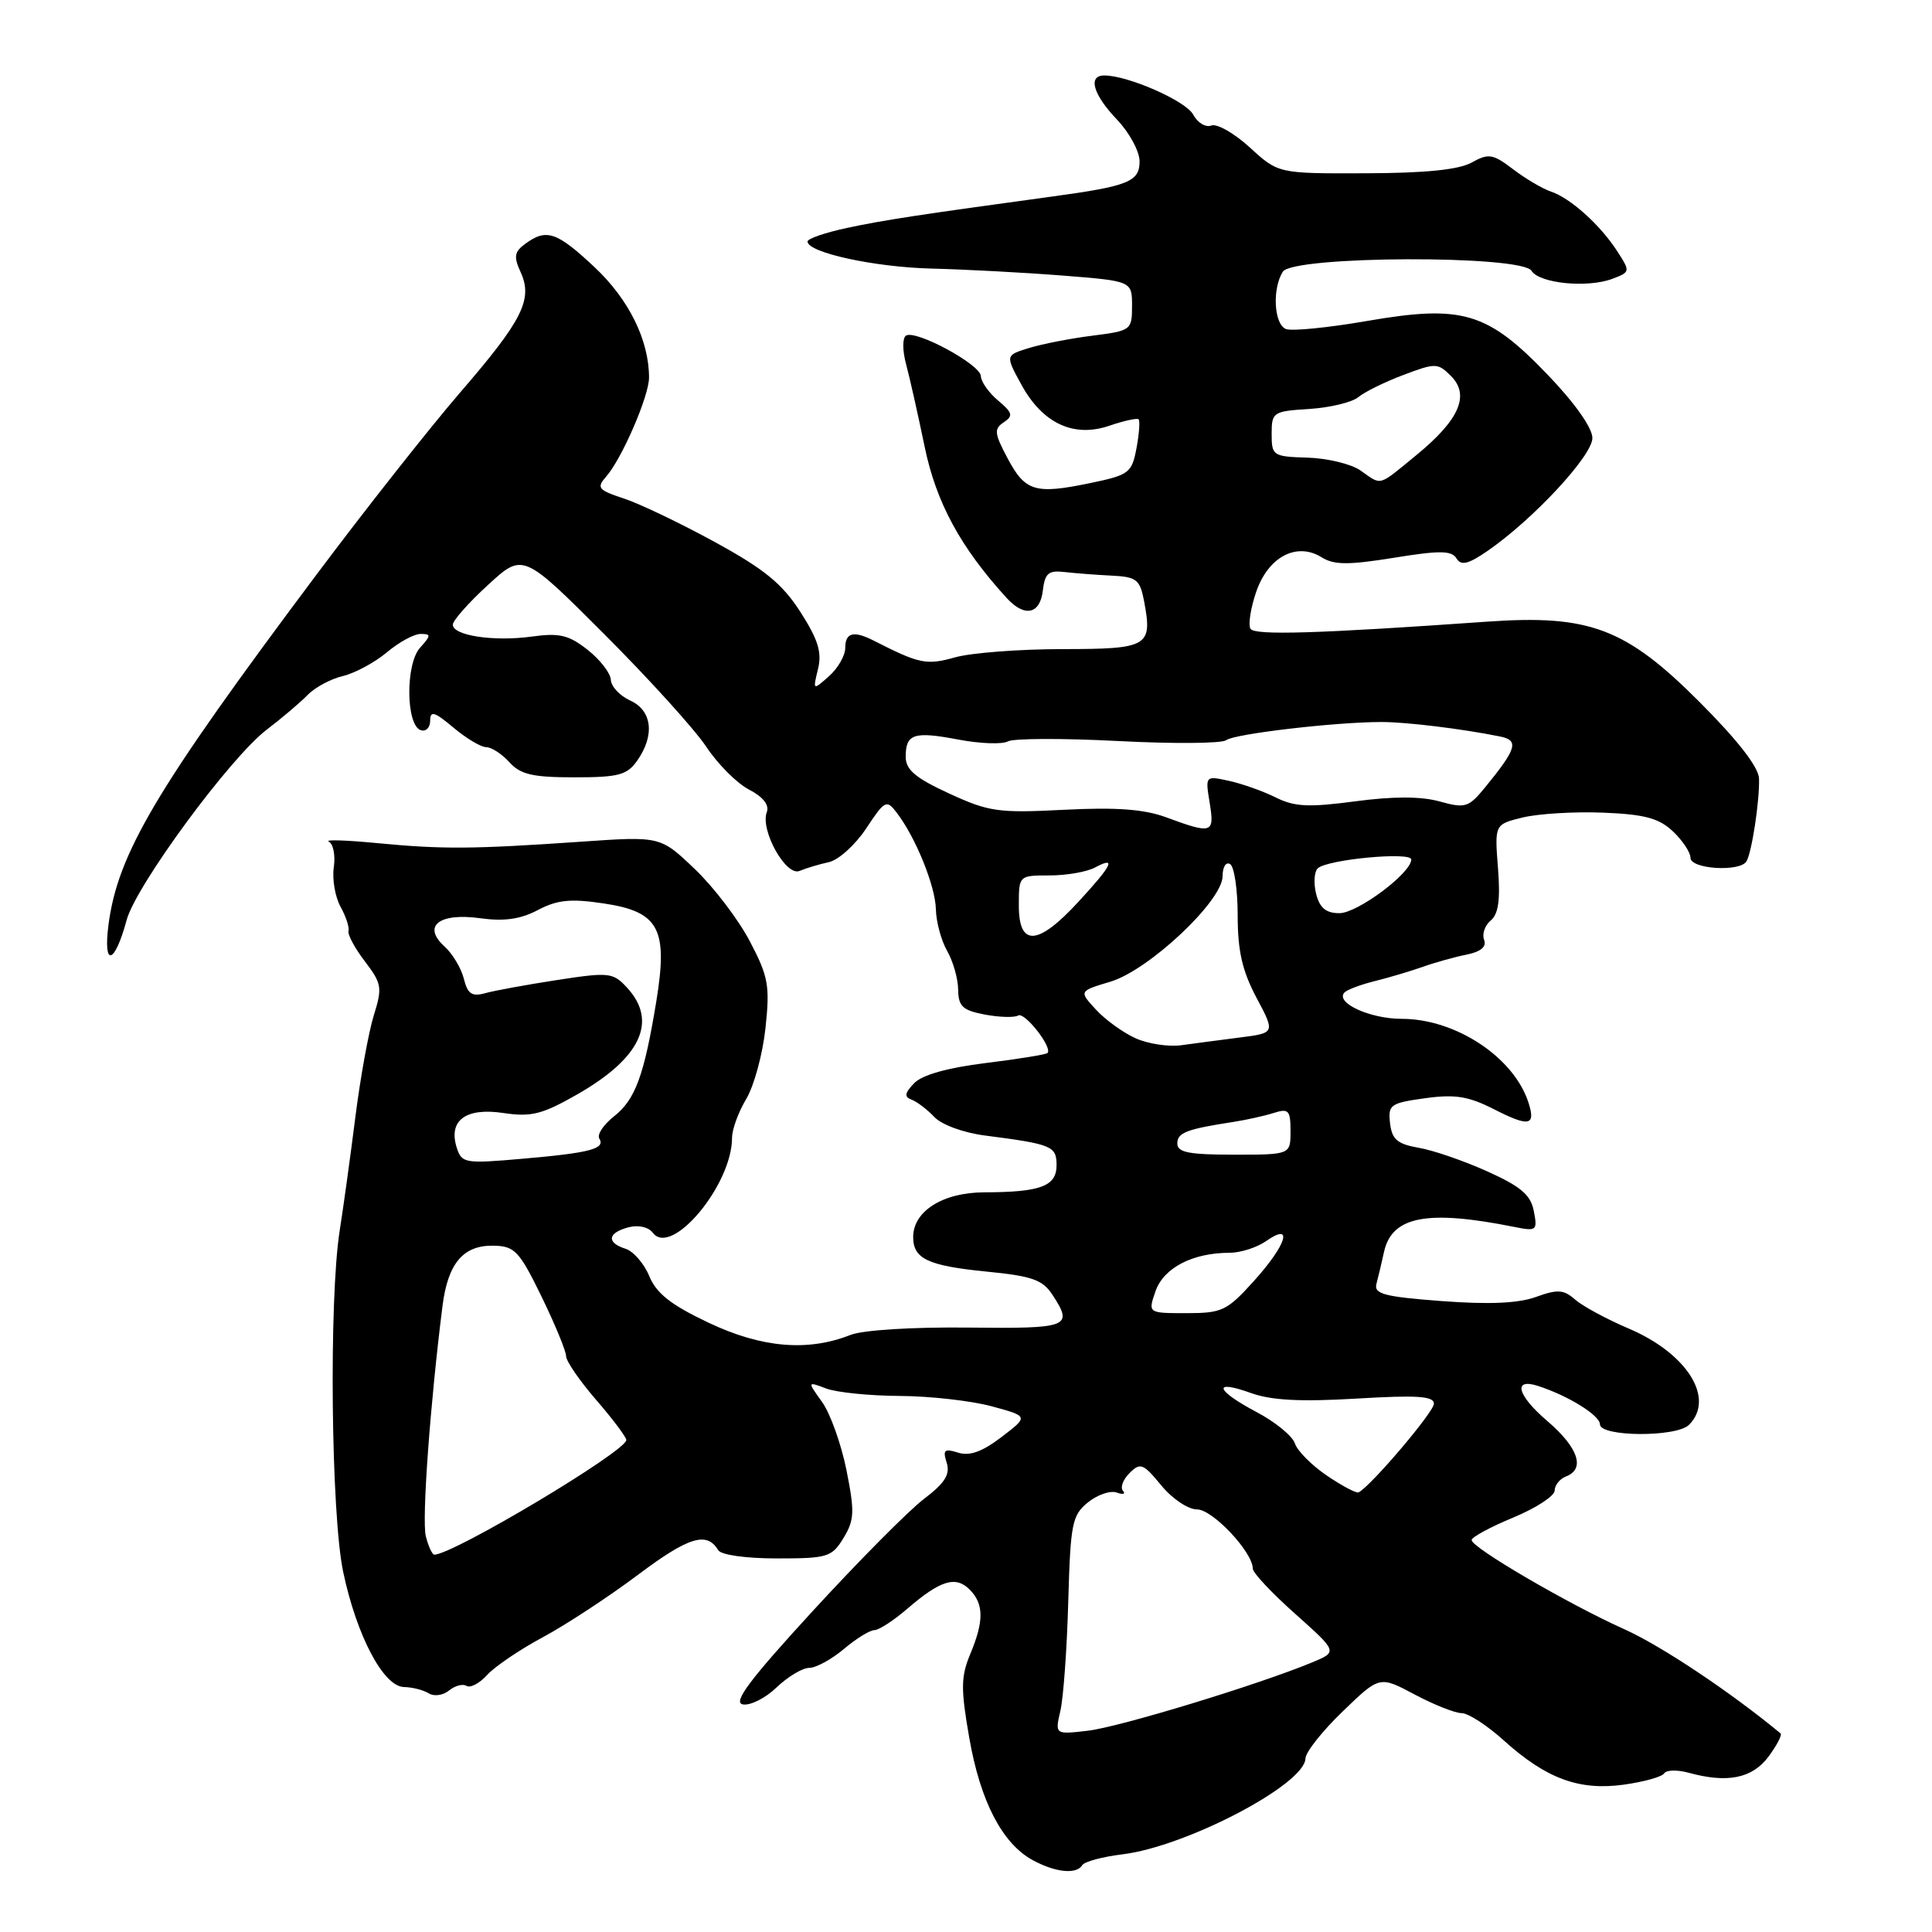 <?xml version="1.0" encoding="UTF-8" standalone="no"?>
<!DOCTYPE svg PUBLIC "-//W3C//DTD SVG 1.1//EN" "http://www.w3.org/Graphics/SVG/1.1/DTD/svg11.dtd" >
<svg xmlns="http://www.w3.org/2000/svg" xmlns:xlink="http://www.w3.org/1999/xlink" version="1.1" viewBox="0 0 256 256">
 <g >
 <path fill="currentColor"
d=" M 143.41 247.14 C 143.70 246.67 146.09 246.03 148.72 245.71 C 157.16 244.69 172.92 236.44 172.98 233.00 C 173.00 232.18 175.21 229.37 177.91 226.78 C 182.80 222.05 182.80 222.05 187.45 224.53 C 190.01 225.89 192.81 227.00 193.68 227.00 C 194.55 227.00 197.05 228.62 199.24 230.60 C 204.87 235.68 209.23 237.29 215.14 236.48 C 217.81 236.11 220.23 235.44 220.51 234.98 C 220.80 234.52 222.26 234.49 223.76 234.90 C 228.89 236.31 232.17 235.65 234.33 232.77 C 235.45 231.26 236.17 229.87 235.93 229.68 C 229.26 224.17 220.11 218.07 215.23 215.88 C 207.81 212.55 195.00 205.07 195.00 204.07 C 195.00 203.68 197.47 202.34 200.50 201.09 C 203.53 199.83 206.00 198.22 206.00 197.51 C 206.00 196.80 206.68 195.95 207.50 195.64 C 210.10 194.64 209.14 191.81 204.99 188.26 C 201.04 184.88 200.43 182.56 203.78 183.64 C 207.76 184.92 212.00 187.54 212.00 188.73 C 212.00 190.40 222.14 190.46 223.80 188.80 C 227.30 185.30 223.56 179.33 215.79 176.03 C 212.88 174.79 209.70 173.07 208.71 172.20 C 207.20 170.87 206.40 170.81 203.53 171.85 C 201.19 172.70 197.31 172.87 191.04 172.40 C 183.39 171.82 182.02 171.46 182.39 170.10 C 182.62 169.22 183.08 167.32 183.39 165.88 C 184.44 161.16 189.10 160.26 200.63 162.57 C 203.61 163.17 203.74 163.07 203.24 160.48 C 202.83 158.34 201.54 157.23 197.11 155.23 C 194.03 153.84 189.93 152.42 188.00 152.09 C 185.15 151.59 184.44 150.98 184.19 148.84 C 183.91 146.38 184.22 146.16 188.83 145.52 C 192.82 144.97 194.58 145.26 197.98 146.99 C 202.59 149.34 203.51 149.18 202.55 146.16 C 200.64 140.12 192.91 135.00 185.73 135.00 C 181.49 135.00 176.83 132.84 178.17 131.49 C 178.54 131.13 180.34 130.45 182.17 130.00 C 184.00 129.55 186.85 128.70 188.50 128.12 C 190.15 127.53 192.78 126.80 194.34 126.49 C 196.22 126.11 197.00 125.45 196.65 124.53 C 196.36 123.77 196.75 122.62 197.53 121.97 C 198.55 121.12 198.82 119.22 198.49 115.02 C 198.04 109.23 198.04 109.23 201.77 108.32 C 203.82 107.82 208.61 107.53 212.41 107.68 C 217.91 107.90 219.81 108.41 221.66 110.15 C 222.95 111.36 224.00 112.95 224.00 113.67 C 224.00 115.16 230.53 115.57 231.41 114.14 C 232.12 112.99 233.17 106.09 233.08 103.17 C 233.03 101.65 230.28 98.11 225.18 93.00 C 215.43 83.24 210.62 81.42 197.09 82.37 C 174.53 83.96 166.25 84.21 165.70 83.32 C 165.37 82.79 165.71 80.60 166.45 78.43 C 168.04 73.78 171.82 71.78 175.13 73.85 C 176.76 74.87 178.67 74.88 184.68 73.91 C 190.77 72.92 192.35 72.94 192.99 73.99 C 193.61 74.99 194.54 74.77 197.15 72.97 C 203.18 68.80 211.00 60.38 211.00 58.04 C 211.00 56.70 208.67 53.40 205.07 49.65 C 197.08 41.33 193.78 40.35 181.14 42.53 C 176.01 43.42 171.18 43.90 170.40 43.60 C 168.81 42.99 168.55 38.26 169.98 36.00 C 171.32 33.88 201.62 33.77 202.93 35.88 C 203.97 37.56 210.36 38.19 213.66 36.94 C 216.03 36.04 216.04 35.99 214.28 33.27 C 212.03 29.79 208.09 26.25 205.50 25.38 C 204.40 25.01 202.15 23.69 200.50 22.43 C 197.80 20.38 197.25 20.29 195.00 21.54 C 193.28 22.49 188.87 22.94 180.95 22.96 C 169.39 23.00 169.39 23.00 165.63 19.56 C 163.56 17.66 161.26 16.35 160.51 16.63 C 159.76 16.92 158.68 16.27 158.10 15.18 C 157.13 13.37 149.47 10.00 146.32 10.00 C 144.11 10.00 144.84 12.53 148.00 15.84 C 149.65 17.57 151.00 20.06 151.00 21.38 C 151.00 24.07 149.53 24.66 139.50 26.03 C 121.92 28.43 117.03 29.17 112.25 30.20 C 109.36 30.81 107.00 31.63 107.00 32.00 C 107.00 33.47 115.90 35.41 123.50 35.59 C 127.90 35.70 135.66 36.11 140.75 36.51 C 150.00 37.24 150.00 37.24 150.00 40.53 C 150.00 43.74 149.88 43.83 144.75 44.48 C 141.86 44.84 138.09 45.58 136.36 46.11 C 133.21 47.08 133.21 47.08 135.34 50.97 C 138.15 56.11 142.27 58.03 147.00 56.41 C 148.93 55.75 150.67 55.37 150.87 55.56 C 151.07 55.75 150.95 57.47 150.59 59.39 C 149.97 62.67 149.62 62.94 144.46 64.01 C 137.15 65.53 135.85 65.13 133.50 60.71 C 131.75 57.42 131.69 56.83 133.00 55.96 C 134.28 55.10 134.18 54.69 132.25 53.07 C 131.01 52.03 129.99 50.58 129.97 49.84 C 129.94 48.31 121.35 43.66 120.05 44.47 C 119.57 44.77 119.57 46.44 120.06 48.25 C 120.54 50.04 121.65 54.98 122.53 59.24 C 124.06 66.61 127.28 72.55 133.40 79.25 C 135.76 81.83 137.82 81.40 138.18 78.25 C 138.45 75.97 138.93 75.55 141.00 75.79 C 142.38 75.95 145.19 76.17 147.25 76.27 C 150.63 76.44 151.05 76.77 151.61 79.72 C 152.72 85.67 152.15 86.00 140.78 86.01 C 135.13 86.01 128.74 86.50 126.60 87.09 C 122.74 88.17 121.87 87.99 115.76 84.88 C 113.11 83.53 112.00 83.82 112.00 85.85 C 112.00 86.86 111.03 88.55 109.85 89.60 C 107.70 91.50 107.70 91.50 108.39 88.65 C 108.93 86.44 108.41 84.76 106.06 81.09 C 103.66 77.36 101.31 75.43 94.77 71.85 C 90.22 69.36 84.78 66.75 82.68 66.06 C 79.25 64.93 79.01 64.64 80.32 63.15 C 82.40 60.79 86.00 52.48 86.00 50.04 C 86.00 45.08 83.33 39.67 78.79 35.41 C 73.78 30.71 72.41 30.25 69.62 32.29 C 68.15 33.36 68.04 34.00 68.99 36.07 C 70.63 39.68 69.25 42.43 60.91 52.08 C 56.92 56.71 48.32 67.61 41.81 76.31 C 20.65 104.58 15.59 113.11 14.37 122.58 C 13.65 128.23 15.19 127.80 16.78 121.91 C 18.02 117.33 30.49 100.38 35.35 96.68 C 37.39 95.12 39.83 93.05 40.78 92.07 C 41.73 91.09 43.82 89.96 45.43 89.58 C 47.05 89.19 49.67 87.77 51.26 86.44 C 52.85 85.10 54.86 84.00 55.73 84.00 C 57.14 84.00 57.13 84.19 55.66 85.83 C 53.71 87.97 53.78 96.10 55.75 96.75 C 56.44 96.98 57.00 96.41 57.00 95.49 C 57.00 94.13 57.57 94.30 60.08 96.41 C 61.77 97.83 63.72 99.00 64.42 99.00 C 65.12 99.00 66.50 99.90 67.50 101.00 C 68.97 102.63 70.58 103.00 76.10 103.00 C 81.98 103.00 83.09 102.70 84.44 100.78 C 86.80 97.42 86.41 94.14 83.50 92.82 C 82.12 92.19 80.98 90.96 80.94 90.09 C 80.91 89.22 79.54 87.43 77.88 86.12 C 75.37 84.14 74.15 83.84 70.46 84.35 C 65.41 85.04 60.00 84.22 60.00 82.77 C 60.00 82.23 62.09 79.86 64.65 77.52 C 69.29 73.25 69.29 73.25 80.06 84.02 C 85.98 89.94 92.07 96.66 93.59 98.96 C 95.11 101.25 97.66 103.81 99.26 104.63 C 101.10 105.58 101.96 106.67 101.61 107.59 C 100.69 109.97 104.14 116.17 105.95 115.40 C 106.80 115.04 108.54 114.52 109.82 114.24 C 111.10 113.97 113.32 111.96 114.77 109.78 C 117.23 106.05 117.47 105.92 118.80 107.66 C 121.33 110.94 123.95 117.43 124.01 120.50 C 124.05 122.15 124.71 124.62 125.50 126.00 C 126.29 127.38 126.95 129.69 126.96 131.14 C 126.99 133.36 127.56 133.88 130.52 134.44 C 132.45 134.80 134.43 134.85 134.91 134.56 C 135.76 134.03 139.51 138.82 138.80 139.53 C 138.61 139.73 134.91 140.33 130.59 140.86 C 125.51 141.49 122.16 142.44 121.12 143.54 C 119.86 144.86 119.79 145.35 120.81 145.72 C 121.52 145.99 122.87 147.02 123.81 148.01 C 124.76 149.03 127.68 150.10 130.50 150.46 C 139.40 151.61 140.00 151.86 140.00 154.40 C 140.00 157.18 137.89 157.97 130.44 157.99 C 124.94 158.00 121.00 160.48 121.00 163.92 C 121.00 166.80 122.96 167.72 130.70 168.49 C 136.74 169.08 138.15 169.57 139.45 171.56 C 142.25 175.84 141.70 176.06 128.25 175.91 C 120.85 175.83 114.31 176.24 112.68 176.89 C 107.03 179.12 100.92 178.60 93.90 175.27 C 88.93 172.92 86.99 171.40 86.04 169.11 C 85.35 167.43 83.93 165.80 82.89 165.47 C 80.34 164.66 80.50 163.37 83.25 162.63 C 84.58 162.28 85.91 162.57 86.50 163.35 C 88.98 166.62 97.00 157.01 97.00 150.76 C 97.00 149.65 97.85 147.33 98.88 145.62 C 99.91 143.90 101.06 139.68 101.43 136.23 C 102.03 130.61 101.82 129.42 99.36 124.73 C 97.85 121.85 94.57 117.54 92.06 115.15 C 87.50 110.80 87.50 110.80 77.00 111.53 C 62.62 112.52 58.69 112.55 50.00 111.72 C 45.88 111.32 42.98 111.23 43.57 111.52 C 44.16 111.81 44.46 113.34 44.23 114.91 C 44.00 116.48 44.40 118.83 45.12 120.14 C 45.84 121.44 46.31 122.89 46.18 123.36 C 46.04 123.83 47.02 125.65 48.35 127.39 C 50.59 130.33 50.68 130.87 49.53 134.54 C 48.85 136.72 47.75 142.78 47.09 148.00 C 46.43 153.22 45.50 159.97 45.02 163.00 C 43.57 172.14 43.86 200.68 45.48 208.32 C 47.27 216.78 50.82 223.49 53.53 223.54 C 54.61 223.56 56.08 223.93 56.80 224.37 C 57.51 224.82 58.71 224.65 59.50 224.00 C 60.28 223.36 61.32 223.08 61.82 223.39 C 62.32 223.70 63.56 223.04 64.56 221.93 C 65.57 220.82 68.89 218.57 71.95 216.93 C 75.00 215.29 80.67 211.57 84.55 208.66 C 91.24 203.64 93.66 202.89 95.16 205.40 C 95.54 206.04 98.82 206.50 102.97 206.50 C 109.67 206.50 110.22 206.33 111.77 203.79 C 113.22 201.40 113.26 200.32 112.16 194.79 C 111.46 191.33 110.01 187.27 108.93 185.77 C 106.97 183.04 106.97 183.04 109.46 183.98 C 110.82 184.50 115.22 184.95 119.22 184.97 C 123.22 184.99 128.70 185.61 131.40 186.34 C 136.30 187.67 136.30 187.67 132.70 190.42 C 130.14 192.37 128.47 192.97 126.95 192.48 C 125.13 191.91 124.90 192.11 125.44 193.82 C 125.93 195.36 125.22 196.50 122.40 198.64 C 120.38 200.18 113.76 206.86 107.69 213.47 C 99.31 222.60 97.08 225.58 98.42 225.84 C 99.40 226.03 101.42 225.02 102.90 223.59 C 104.39 222.17 106.34 221.00 107.23 221.00 C 108.12 221.00 110.18 219.88 111.82 218.50 C 113.45 217.12 115.27 216.00 115.86 216.00 C 116.45 216.00 118.41 214.73 120.22 213.17 C 124.59 209.40 126.62 208.77 128.47 210.61 C 130.38 212.52 130.40 214.79 128.55 219.21 C 127.32 222.17 127.30 223.78 128.43 230.26 C 129.89 238.67 132.80 244.28 136.84 246.48 C 139.87 248.12 142.63 248.40 143.41 247.14 Z  M 140.51 226.67 C 140.91 224.93 141.38 218.42 141.55 212.21 C 141.84 201.87 142.06 200.78 144.15 199.08 C 145.41 198.06 147.12 197.47 147.97 197.77 C 148.81 198.07 149.18 197.97 148.80 197.54 C 148.41 197.11 148.80 196.05 149.67 195.19 C 151.10 193.76 151.48 193.91 153.87 196.82 C 155.34 198.61 157.44 200.01 158.63 200.01 C 160.67 200.00 166.00 205.67 166.00 207.85 C 166.00 208.40 168.53 211.10 171.63 213.85 C 177.25 218.87 177.25 218.87 173.88 220.27 C 166.81 223.21 148.32 228.85 144.14 229.33 C 139.78 229.84 139.78 229.84 140.51 226.67 Z  M 56.42 203.54 C 55.88 201.37 57.00 185.96 58.64 173.00 C 59.36 167.37 61.40 164.98 65.40 165.06 C 68.21 165.12 68.80 165.75 71.76 171.81 C 73.55 175.49 75.01 179.04 75.01 179.69 C 75.00 180.34 76.80 182.96 79.00 185.50 C 81.20 188.04 82.99 190.43 82.99 190.81 C 82.96 192.31 60.03 206.00 57.55 206.00 C 57.27 206.00 56.76 204.89 56.42 203.54 Z  M 175.81 195.52 C 173.79 194.15 171.89 192.23 171.58 191.26 C 171.27 190.29 168.99 188.42 166.51 187.11 C 161.04 184.21 160.59 182.73 165.75 184.58 C 168.46 185.56 172.34 185.76 179.75 185.32 C 187.78 184.84 190.00 184.99 190.00 186.00 C 190.00 187.10 181.58 197.00 180.01 197.75 C 179.72 197.89 177.83 196.89 175.81 195.52 Z  M 153.12 171.07 C 154.20 167.99 158.04 166.00 162.93 166.00 C 164.37 166.00 166.56 165.30 167.78 164.44 C 171.43 161.89 170.49 164.93 166.14 169.75 C 162.58 173.69 161.94 174.00 157.20 174.00 C 152.10 174.00 152.10 174.00 153.12 171.07 Z  M 60.52 152.07 C 59.38 148.46 61.70 146.73 66.71 147.48 C 70.40 148.03 71.83 147.67 76.51 145.00 C 84.95 140.17 87.20 135.28 83.05 130.83 C 81.22 128.86 80.69 128.80 73.80 129.86 C 69.79 130.48 65.51 131.26 64.30 131.60 C 62.53 132.09 61.96 131.71 61.46 129.68 C 61.11 128.29 59.96 126.37 58.91 125.42 C 55.91 122.71 58.16 120.92 63.63 121.67 C 66.82 122.11 68.97 121.80 71.28 120.58 C 73.85 119.23 75.61 119.05 79.99 119.71 C 87.33 120.80 88.54 123.06 86.96 132.71 C 85.35 142.53 84.17 145.72 81.34 147.94 C 79.96 149.03 79.09 150.34 79.41 150.86 C 80.25 152.22 78.21 152.76 69.23 153.54 C 61.58 154.21 61.18 154.14 60.52 152.07 Z  M 156.00 151.52 C 156.00 150.08 157.23 149.61 163.50 148.65 C 165.15 148.39 167.51 147.87 168.75 147.48 C 170.75 146.84 171.00 147.11 171.00 149.88 C 171.00 153.00 171.00 153.00 163.50 153.00 C 157.54 153.00 156.00 152.70 156.00 151.52 Z  M 150.50 137.59 C 148.85 136.85 146.48 135.15 145.23 133.79 C 142.96 131.33 142.96 131.33 147.13 130.08 C 152.24 128.55 162.00 119.37 162.00 116.09 C 162.00 114.87 162.45 114.16 163.00 114.50 C 163.55 114.84 164.00 117.91 164.00 121.32 C 164.00 126.01 164.61 128.66 166.49 132.20 C 168.98 136.88 168.98 136.88 164.24 137.48 C 161.63 137.82 158.15 138.27 156.50 138.50 C 154.85 138.73 152.15 138.32 150.50 137.59 Z  M 135.00 120.00 C 135.00 116.00 135.00 116.00 139.07 116.00 C 141.30 116.00 144.00 115.53 145.07 114.96 C 147.99 113.40 147.42 114.59 142.87 119.52 C 137.52 125.33 135.00 125.48 135.00 120.00 Z  M 174.39 118.43 C 174.04 117.01 174.14 115.49 174.62 115.05 C 175.92 113.87 187.00 112.83 187.00 113.89 C 187.00 115.68 179.88 121.00 177.48 121.00 C 175.69 121.00 174.87 120.31 174.39 118.43 Z  M 154.50 108.29 C 151.59 107.22 147.91 106.95 141.00 107.30 C 132.28 107.75 131.03 107.57 125.76 105.14 C 121.34 103.11 120.02 102.00 120.01 100.31 C 120.00 97.23 121.07 96.87 127.00 98.00 C 129.86 98.54 132.80 98.65 133.54 98.24 C 134.27 97.83 140.85 97.81 148.15 98.19 C 155.46 98.57 161.90 98.52 162.47 98.08 C 163.54 97.24 176.88 95.68 183.00 95.67 C 186.30 95.66 193.73 96.57 198.77 97.59 C 201.31 98.10 200.98 99.20 196.76 104.36 C 194.59 107.00 194.15 107.14 190.74 106.19 C 188.26 105.51 184.61 105.51 179.57 106.18 C 173.41 107.00 171.53 106.91 169.05 105.67 C 167.38 104.84 164.60 103.85 162.86 103.47 C 159.70 102.78 159.70 102.78 160.29 106.39 C 160.95 110.45 160.63 110.55 154.50 108.29 Z  M 180.27 62.34 C 179.04 61.48 175.89 60.72 173.27 60.64 C 168.67 60.50 168.50 60.39 168.50 57.50 C 168.50 54.61 168.68 54.49 173.49 54.19 C 176.24 54.01 179.16 53.31 179.99 52.62 C 180.82 51.93 183.51 50.60 185.97 49.68 C 190.22 48.07 190.52 48.08 192.26 49.82 C 194.80 52.36 193.37 55.64 187.68 60.30 C 182.51 64.53 183.16 64.36 180.27 62.34 Z "/>
</g>
</svg>